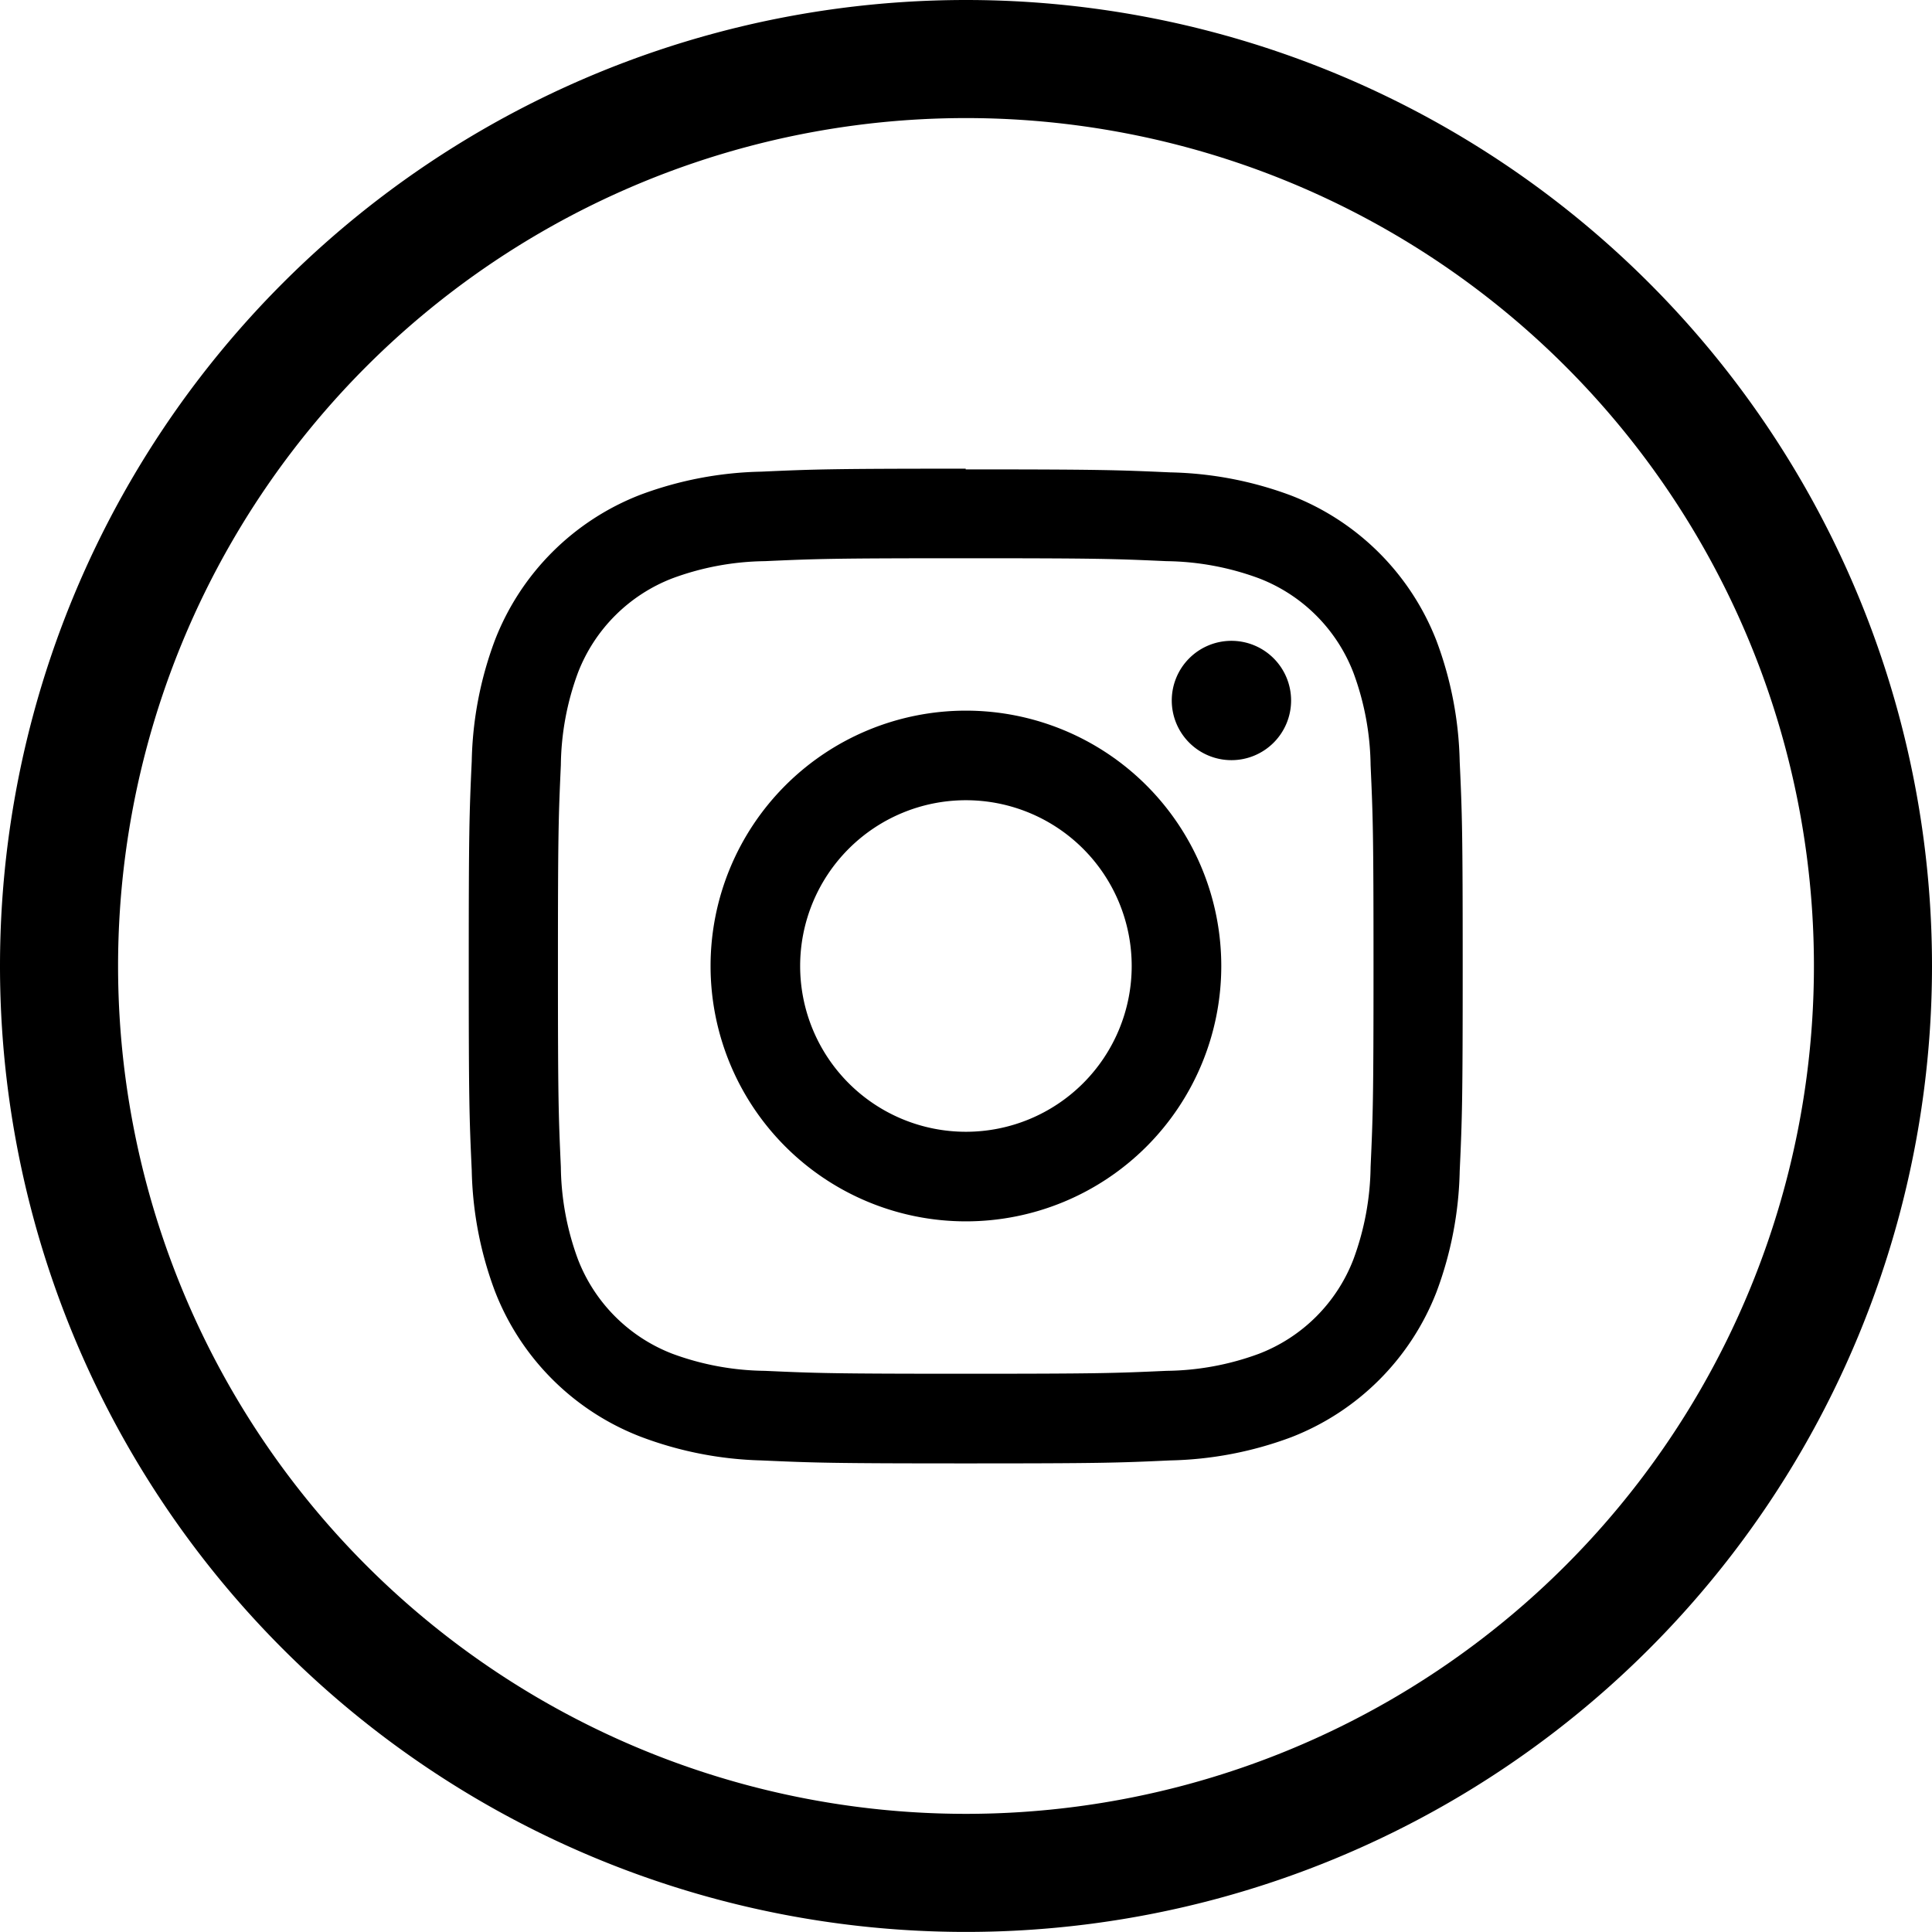 <svg xmlns="http://www.w3.org/2000/svg" width="24.544" height="24.543" viewBox="0 0 24.544 24.543">
  <g id="Gruppe_16042" data-name="Gruppe 16042" transform="translate(0.75 0.749)">
    <path id="Pfad_7453" data-name="Pfad 7453" d="M438.212,151.548h0a11.521,11.521,0,0,1-11.522-11.521h0a11.522,11.522,0,0,1,11.522-11.522h0a11.522,11.522,0,0,1,11.522,11.522h0A11.522,11.522,0,0,1,438.212,151.548Z" transform="translate(-426.69 -128.504)" fill="none" stroke="currentColor" stroke-miterlimit="10" stroke-width="1.5"/>
    <g id="Gruppe_16041" data-name="Gruppe 16041" transform="translate(5.204 5.205)">
      <path id="Pfad_7454" data-name="Pfad 7454" d="M441.6,138.239c1.687,0,1.887.007,2.553.037a3.5,3.5,0,0,1,1.173.218,2.088,2.088,0,0,1,1.2,1.2,3.5,3.5,0,0,1,.218,1.173c.03.667.037.866.037,2.553s-.007,1.886-.037,2.552a3.5,3.5,0,0,1-.218,1.173,2.088,2.088,0,0,1-1.2,1.2,3.488,3.488,0,0,1-1.173.217c-.667.03-.866.037-2.553.037s-1.887-.007-2.553-.037a3.493,3.493,0,0,1-1.173-.217,2.092,2.092,0,0,1-1.2-1.2,3.489,3.489,0,0,1-.217-1.173c-.03-.666-.037-.866-.037-2.552s.007-1.887.037-2.553a3.488,3.488,0,0,1,.217-1.173,2.092,2.092,0,0,1,1.2-1.2,3.5,3.5,0,0,1,1.173-.218c.666-.03.866-.037,2.553-.037m0-1.138c-1.716,0-1.931.008-2.6.038a4.641,4.641,0,0,0-1.534.294,3.231,3.231,0,0,0-1.847,1.848,4.626,4.626,0,0,0-.294,1.534c-.031.674-.038.889-.038,2.6s.007,1.931.038,2.6a4.626,4.626,0,0,0,.294,1.534,3.231,3.231,0,0,0,1.847,1.848A4.657,4.657,0,0,0,439,149.7c.674.03.889.038,2.6.038s1.931-.007,2.6-.038a4.658,4.658,0,0,0,1.534-.294,3.234,3.234,0,0,0,1.848-1.848,4.642,4.642,0,0,0,.294-1.534c.031-.674.038-.889.038-2.6s-.007-1.931-.038-2.6a4.642,4.642,0,0,0-.294-1.534,3.234,3.234,0,0,0-1.848-1.848,4.642,4.642,0,0,0-1.534-.294c-.674-.03-.889-.038-2.6-.038" transform="translate(-435.286 -137.101)" fill="currentColor"/>
      <path id="Pfad_7455" data-name="Pfad 7455" d="M443.606,142.178a3.244,3.244,0,1,0,3.244,3.244,3.244,3.244,0,0,0-3.244-3.244m0,5.35a2.106,2.106,0,1,1,2.106-2.106,2.106,2.106,0,0,1-2.106,2.106" transform="translate(-437.289 -139.104)" fill="currentColor"/>
      <path id="Pfad_7456" data-name="Pfad 7456" d="M451.554,141.472a.758.758,0,1,1-.758-.758.758.758,0,0,1,.758.758" transform="translate(-441.106 -138.527)" fill="currentColor"/>
    </g>
  </g>
</svg>
